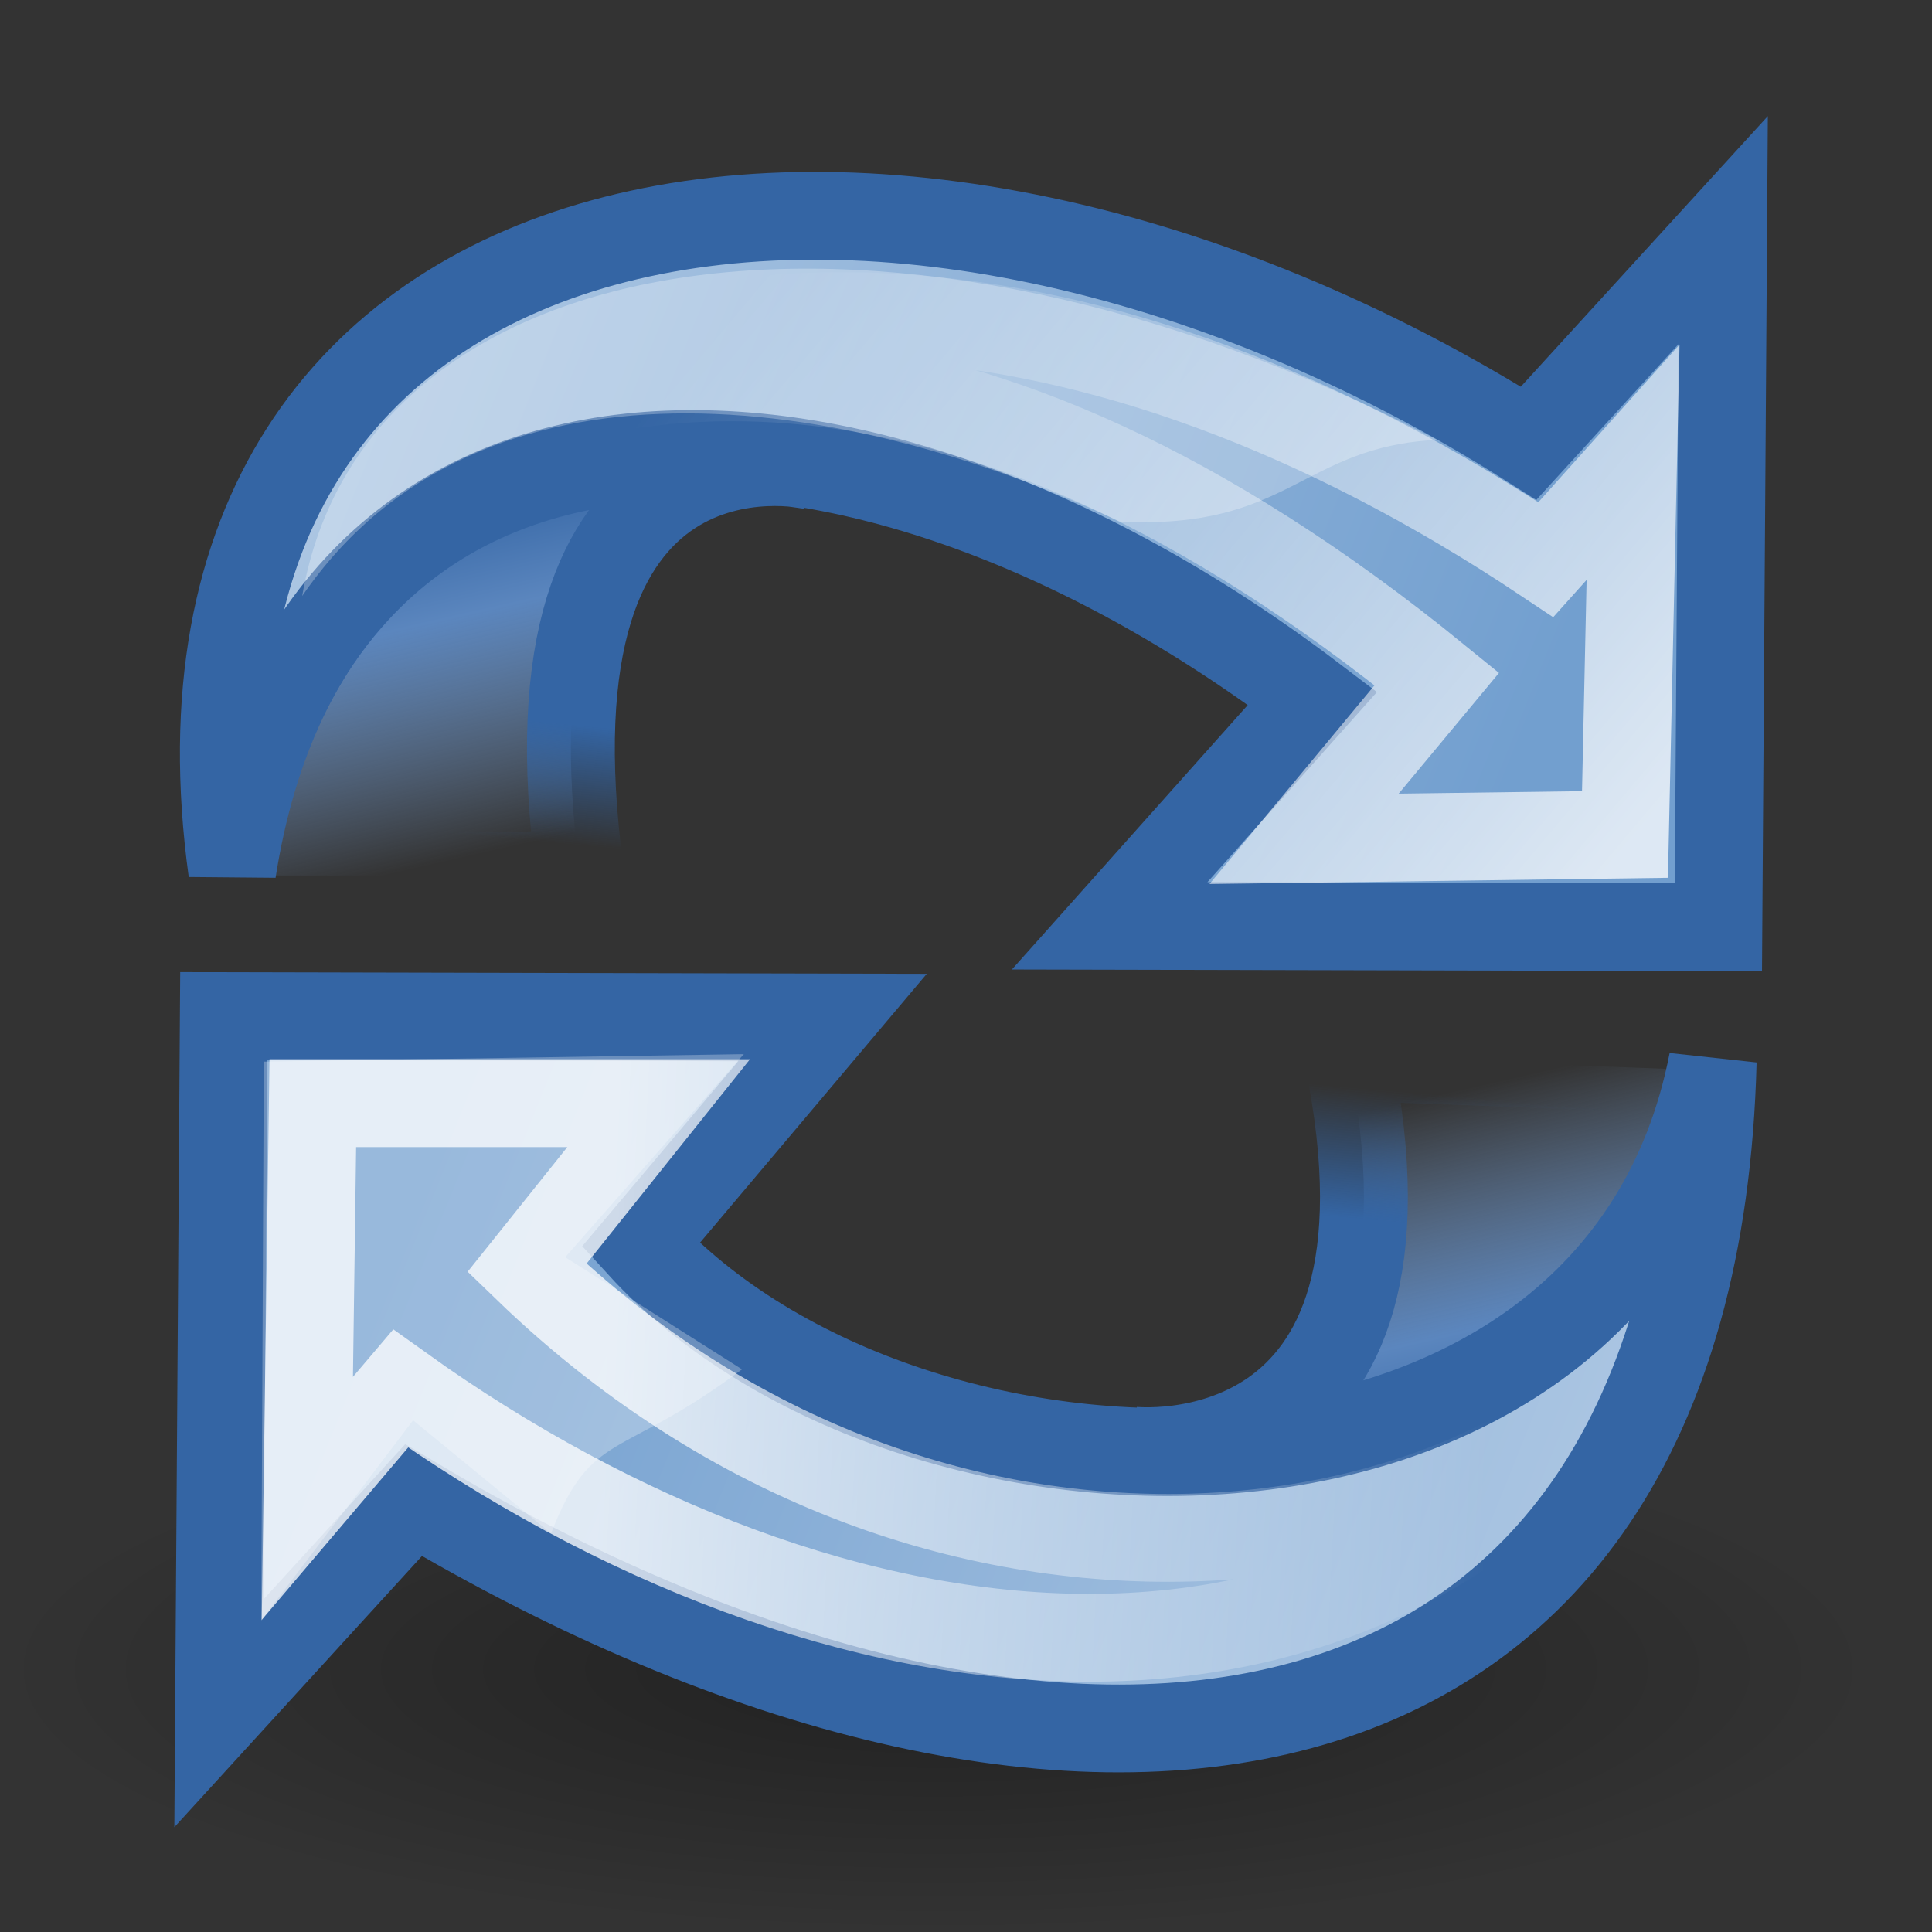 <?xml version="1.0" encoding="UTF-8" standalone="no"?>
<!-- Created with Inkscape (http://www.inkscape.org/) -->
<svg
   xmlns:dc="http://purl.org/dc/elements/1.1/"
   xmlns:cc="http://creativecommons.org/ns#"
   xmlns:rdf="http://www.w3.org/1999/02/22-rdf-syntax-ns#"
   xmlns:svg="http://www.w3.org/2000/svg"
   xmlns="http://www.w3.org/2000/svg"
   xmlns:xlink="http://www.w3.org/1999/xlink"
   xmlns:sodipodi="http://sodipodi.sourceforge.net/DTD/sodipodi-0.dtd"
   xmlns:inkscape="http://www.inkscape.org/namespaces/inkscape"
   inkscape:export-ydpi="90.000000"
   inkscape:export-xdpi="90.000000"
   inkscape:export-filename="/home/jimmac/src/cvs/tango-icon-theme/22x22/actions/view-refresh.png"
   width="22"
   height="22"
   id="svg11300"
   sodipodi:version="0.32"
   inkscape:version="0.46"
   sodipodi:docbase="/home/jimmac/src/cvs/tango-icon-theme/22x22/actions"
   sodipodi:docname="view-refresh.svg"
   version="1.0"
   inkscape:r_cx="true"
   inkscape:r_cy="true"
   inkscape:output_extension="org.inkscape.output.svg.inkscape">
  <rect width="100%" height="100%" fill="#333333" stroke="none"/>
  <defs
     id="defs3">
    <inkscape:perspective
       sodipodi:type="inkscape:persp3d"
       inkscape:vp_x="0 : 11 : 1"
       inkscape:vp_y="0 : 1000 : 0"
       inkscape:vp_z="22 : 11 : 1"
       inkscape:persp3d-origin="11 : 7.3333333 : 1"
       id="perspective61" />
    <linearGradient
       id="linearGradient4069">
      <stop
         id="stop4071"
         offset="0"
         style="stop-color:#7aa4d2;stop-opacity:1;" />
      <stop
         id="stop4073"
         offset="1"
         style="stop-color:#29507a;stop-opacity:1;" />
    </linearGradient>
    <linearGradient
       inkscape:collect="always"
       id="linearGradient4061">
      <stop
         style="stop-color:#ffffff;stop-opacity:1;"
         offset="0"
         id="stop4063" />
      <stop
         style="stop-color:#ffffff;stop-opacity:0;"
         offset="1"
         id="stop4065" />
    </linearGradient>
    <linearGradient
       id="linearGradient2402">
      <stop
         style="stop-color:#729fcf;stop-opacity:1;"
         offset="0"
         id="stop2404" />
      <stop
         style="stop-color:#528ac5;stop-opacity:1;"
         offset="1"
         id="stop2406" />
    </linearGradient>
    <linearGradient
       id="linearGradient2380">
      <stop
         style="stop-color:#b9cfe7;stop-opacity:1"
         offset="0"
         id="stop2382" />
      <stop
         style="stop-color:#729fcf;stop-opacity:1"
         offset="1"
         id="stop2384" />
    </linearGradient>
    <linearGradient
       inkscape:collect="always"
       id="linearGradient2871">
      <stop
         style="stop-color:#3465a4;stop-opacity:1;"
         offset="0"
         id="stop2873" />
      <stop
         style="stop-color:#3465a4;stop-opacity:1"
         offset="1"
         id="stop2875" />
    </linearGradient>
    <linearGradient
       inkscape:collect="always"
       id="linearGradient2847">
      <stop
         style="stop-color:#3465a4;stop-opacity:1;"
         offset="0"
         id="stop2849" />
      <stop
         style="stop-color:#3465a4;stop-opacity:0;"
         offset="1"
         id="stop2851" />
    </linearGradient>
    <linearGradient
       id="linearGradient2831">
      <stop
         style="stop-color:#3465a4;stop-opacity:1;"
         offset="0"
         id="stop2833" />
      <stop
         id="stop2855"
         offset="0.333"
         style="stop-color:#5b86be;stop-opacity:1;" />
      <stop
         style="stop-color:#83a8d8;stop-opacity:0;"
         offset="1"
         id="stop2835" />
    </linearGradient>
    <linearGradient
       id="linearGradient2797">
      <stop
         style="stop-color:#ffffff;stop-opacity:1;"
         offset="0"
         id="stop2799" />
      <stop
         style="stop-color:#ffffff;stop-opacity:0;"
         offset="1"
         id="stop2801" />
    </linearGradient>
    <linearGradient
       inkscape:collect="always"
       id="linearGradient8662">
      <stop
         style="stop-color:#000000;stop-opacity:1;"
         offset="0"
         id="stop8664" />
      <stop
         style="stop-color:#000000;stop-opacity:0;"
         offset="1"
         id="stop8666" />
    </linearGradient>
    <linearGradient
       inkscape:collect="always"
       xlink:href="#linearGradient2831"
       id="linearGradient1486"
       gradientUnits="userSpaceOnUse"
       gradientTransform="matrix(0.463,0,0,0.463,0.101,0.47)"
       x1="13.479"
       y1="10.612"
       x2="15.419"
       y2="19.115" />
    <linearGradient
       inkscape:collect="always"
       xlink:href="#linearGradient2847"
       id="linearGradient1488"
       gradientUnits="userSpaceOnUse"
       gradientTransform="matrix(-0.463,0,0,-0.463,21.913,21.847)"
       x1="37.128"
       y1="29.73"
       x2="37.403"
       y2="26.801" />
    <linearGradient
       inkscape:collect="always"
       xlink:href="#linearGradient2797"
       id="linearGradient1491"
       gradientUnits="userSpaceOnUse"
       x1="5.965"
       y1="26.048"
       x2="52.854"
       y2="26.048" />
    <linearGradient
       inkscape:collect="always"
       xlink:href="#linearGradient2871"
       id="linearGradient1501"
       gradientUnits="userSpaceOnUse"
       x1="46.835"
       y1="45.264"
       x2="45.38"
       y2="50.94" />
    <radialGradient
       inkscape:collect="always"
       xlink:href="#linearGradient8662"
       id="radialGradient1503"
       gradientUnits="userSpaceOnUse"
       gradientTransform="matrix(1,0,0,0.537,-1.152597e-13,16.873)"
       cx="24.837"
       cy="36.421"
       fx="24.837"
       fy="36.421"
       r="15.645" />
    <linearGradient
       inkscape:collect="always"
       xlink:href="#linearGradient2380"
       id="linearGradient2386"
       x1="62.514"
       y1="36.061"
       x2="15.985"
       y2="20.609"
       gradientUnits="userSpaceOnUse" />
    <linearGradient
       inkscape:collect="always"
       xlink:href="#linearGradient2380"
       id="linearGradient2416"
       gradientUnits="userSpaceOnUse"
       x1="62.514"
       y1="36.061"
       x2="15.985"
       y2="20.609" />
    <linearGradient
       inkscape:collect="always"
       xlink:href="#linearGradient2831"
       id="linearGradient2428"
       gradientUnits="userSpaceOnUse"
       gradientTransform="matrix(-0.463,0,0,-0.463,22.015,21.658)"
       x1="13.479"
       y1="10.612"
       x2="15.419"
       y2="19.115" />
    <linearGradient
       inkscape:collect="always"
       xlink:href="#linearGradient2847"
       id="linearGradient2430"
       gradientUnits="userSpaceOnUse"
       gradientTransform="matrix(0.463,0,0,0.463,0.203,0.281)"
       x1="37.128"
       y1="29.73"
       x2="37.403"
       y2="26.531" />
    <linearGradient
       inkscape:collect="always"
       xlink:href="#linearGradient4069"
       id="linearGradient2432"
       gradientUnits="userSpaceOnUse"
       x1="62.514"
       y1="36.061"
       x2="15.985"
       y2="20.609" />
    <linearGradient
       inkscape:collect="always"
       xlink:href="#linearGradient2380"
       id="linearGradient2434"
       gradientUnits="userSpaceOnUse"
       x1="62.514"
       y1="36.061"
       x2="15.985"
       y2="20.609" />
    <linearGradient
       inkscape:collect="always"
       xlink:href="#linearGradient2871"
       id="linearGradient2436"
       gradientUnits="userSpaceOnUse"
       x1="46.835"
       y1="45.264"
       x2="45.38"
       y2="50.94" />
    <linearGradient
       inkscape:collect="always"
       xlink:href="#linearGradient4061"
       id="linearGradient4067"
       x1="6.875"
       y1="15.606"
       x2="17"
       y2="16.106"
       gradientUnits="userSpaceOnUse" />
  </defs>
  <sodipodi:namedview
     stroke="#3465a4"
     fill="#729fcf"
     id="base"
     pagecolor="#ffffff"
     bordercolor="#666666"
     borderopacity="0.255"
     inkscape:pageopacity="0.0"
     inkscape:pageshadow="2"
     inkscape:zoom="16"
     inkscape:cx="3.95561"
     inkscape:cy="7.3028203"
     inkscape:current-layer="layer1"
     showgrid="false"
     inkscape:grid-bbox="true"
     inkscape:document-units="px"
     inkscape:showpageshadow="false"
     inkscape:window-width="891"
     inkscape:window-height="818"
     inkscape:window-x="543"
     inkscape:window-y="30" />
  <g
     id="layer1"
     inkscape:label="Layer 1"
     inkscape:groupmode="layer"
     inkscape:r_cx="true"
     inkscape:r_cy="true">
    <path
       transform="matrix(-0.684,0,0,-0.357,27.67,32.012)"
       d="M 40.482 36.421 A 15.645 8.397 0 1 1  9.192,36.421 A 15.645 8.397 0 1 1  40.482 36.421 z"
       sodipodi:ry="8.3968935"
       sodipodi:rx="15.644737"
       sodipodi:cy="36.421127"
       sodipodi:cx="24.837126"
       id="path8660"
       style="opacity:0.361;color:#000000;fill:url(#radialGradient1503);fill-opacity:1;fill-rule:evenodd;stroke:none;stroke-width:1;stroke-linecap:butt;stroke-linejoin:miter;marker:none;marker-start:none;marker-mid:none;marker-end:none;stroke-miterlimit:10;stroke-dasharray:none;stroke-dashoffset:0;stroke-opacity:1;visibility:visible;display:inline;overflow:visible"
       sodipodi:type="arc"
       inkscape:r_cx="true"
       inkscape:r_cy="true" />
    <path
       style="color:#000000;fill:url(#linearGradient1486);fill-opacity:1;fill-rule:nonzero;stroke:url(#linearGradient1488);stroke-width:1;stroke-linecap:butt;stroke-linejoin:miter;marker:none;marker-start:none;marker-mid:none;marker-end:none;stroke-miterlimit:4;stroke-dasharray:none;stroke-dashoffset:0;stroke-opacity:1;visibility:visible;display:block;overflow:visible"
       d="M 9.226,5.298 C 9.226,5.298 5.865,4.54 6.608,9.969 L 2.639,9.969 C 2.639,9.969 3.027,4.371 9.226,5.298 z "
       id="path2865"
       inkscape:r_cx="true"
       inkscape:r_cy="true"
       sodipodi:nodetypes="cccc" />
    <g
       id="g1878"
       transform="matrix(-0.268,-0.227,-0.227,0.268,26.264,6.796)"
       inkscape:r_cx="true"
       inkscape:r_cy="true"
       style="fill:url(#linearGradient2386);fill-opacity:1;stroke:#3465a4;stroke-opacity:1">
      <path
         sodipodi:nodetypes="ccccccc"
         id="path1880"
         d="M 45.571,50.25 C 62.622,34.952 46.846,15.921 22.462,12.498 L 22.114,3.152 L 7.625,20.497 L 22.714,33.219 C 22.714,33.219 22.462,23.338 22.462,23.338 C 41.292,24.337 54.476,35.661 45.571,50.25 z "
         style="opacity:1;color:#000000;fill:url(#linearGradient2416);fill-opacity:1;fill-rule:nonzero;stroke:url(#linearGradient1501);stroke-width:2.846;stroke-linecap:butt;stroke-linejoin:miter;marker:none;marker-start:none;marker-mid:none;marker-end:none;stroke-miterlimit:4;stroke-dasharray:none;stroke-dashoffset:0;stroke-opacity:1;visibility:visible;display:block;overflow:visible"
         inkscape:r_cx="true"
         inkscape:r_cy="true" />
    </g>
    <g
       style="opacity:0.761;fill:none;fill-opacity:1;stroke:#ffffff;stroke-opacity:1"
       inkscape:r_cy="true"
       inkscape:r_cx="true"
       transform="matrix(-0.191,-0.161,-0.161,0.191,22.835,6.822)"
       id="g2805">
      <path
         inkscape:r_cy="true"
         inkscape:r_cx="true"
         style="opacity:1;color:#000000;fill:none;fill-opacity:1;fill-rule:nonzero;stroke:url(#linearGradient1491);stroke-width:4.002;stroke-linecap:butt;stroke-linejoin:miter;marker:none;marker-start:none;marker-mid:none;marker-end:none;stroke-miterlimit:4;stroke-dasharray:none;stroke-dashoffset:0;stroke-opacity:1;visibility:visible;display:block;overflow:visible"
         d="M 60.892,44.577 C 57.651,27.091 41.602,14.864 17.175,12.12 L 16.995,6.167 L 6.341,19.379 L 17.398,28.959 C 17.398,28.959 17.466,19.485 17.466,19.485 C 45.131,19.953 56.677,31.955 60.892,44.577 z "
         id="path2807"
         sodipodi:nodetypes="ccccccc" />
    </g>
    <path
       style="opacity:0.272;color:#000000;fill:#ffffff;fill-opacity:1;fill-rule:nonzero;stroke:none;stroke-width:1;stroke-linecap:round;stroke-linejoin:miter;marker:none;marker-start:none;marker-mid:none;marker-end:none;stroke-miterlimit:4;stroke-dasharray:none;stroke-dashoffset:0;stroke-opacity:1;visibility:visible;display:inline;overflow:visible"
       d="M 3.441,6.787 C 5.46,3.849 9.611,4.465 12.753,5.939 C 14.688,6.037 14.821,5.086 16.362,5.009 C 10.163,1.784 4.145,2.685 3.441,6.787 z "
       id="path2811"
       inkscape:r_cx="true"
       inkscape:r_cy="true"
       sodipodi:nodetypes="cccc" />
    <path
       sodipodi:nodetypes="cccc"
       inkscape:r_cy="true"
       inkscape:r_cx="true"
       id="path2418"
       d="M 12.891,16.518 C 12.891,16.518 16.345,16.901 15.352,12.035 L 19.509,12.191 C 19.509,12.191 19.09,17.445 12.891,16.518 z "
       style="color:#000000;fill:url(#linearGradient2428);fill-opacity:1;fill-rule:nonzero;stroke:url(#linearGradient2430);stroke-width:1;stroke-linecap:butt;stroke-linejoin:miter;marker:none;marker-start:none;marker-mid:none;marker-end:none;stroke-miterlimit:4;stroke-dasharray:none;stroke-dashoffset:0;stroke-opacity:1;visibility:visible;display:block;overflow:visible" />
    <g
       style="fill:url(#linearGradient2432);fill-opacity:1.0;stroke:#3465a4;stroke-opacity:1"
       inkscape:r_cy="true"
       inkscape:r_cx="true"
       transform="matrix(0.268,0.227,0.227,-0.268,-4.148,15.333)"
       id="g2420">
      <path
         inkscape:r_cy="true"
         inkscape:r_cx="true"
         style="opacity:1;color:#000000;fill:url(#linearGradient2434);fill-opacity:1.0;fill-rule:nonzero;stroke:url(#linearGradient2436);stroke-width:2.846;stroke-linecap:butt;stroke-linejoin:miter;marker:none;marker-start:none;marker-mid:none;marker-end:none;stroke-miterlimit:4;stroke-dasharray:none;stroke-dashoffset:0;stroke-opacity:1;visibility:visible;display:block;overflow:visible"
         d="M 45.409,50.579 C 60.526,31.783 46.773,16.558 22.462,12.498 L 22.114,3.152 L 7.625,20.497 L 22.714,33.219 C 22.714,33.219 22.734,23.568 22.734,23.568 C 35.66,21.907 53.344,36.45 45.409,50.579 z "
         id="path2422"
         sodipodi:nodetypes="ccccccc" />
    </g>
    <g
       id="g2424"
       transform="matrix(0.191,0.161,0.161,-0.191,-0.719,15.306)"
       inkscape:r_cx="true"
       inkscape:r_cy="true"
       style="opacity:0.5;fill:none;fill-opacity:1;stroke:#ffffff;stroke-opacity:1" />
    <path
       style="opacity:0.272;color:#000000;fill:#ffffff;fill-opacity:1;fill-rule:nonzero;stroke:none;stroke-width:1;stroke-linecap:round;stroke-linejoin:miter;marker:none;marker-start:none;marker-mid:none;marker-end:none;stroke-miterlimit:4;stroke-dasharray:none;stroke-dashoffset:0;stroke-opacity:1;visibility:visible;display:inline;overflow:visible"
       d="M 2.975,18.453 L 3.004,12.089 L 8.47,12.004 L 6.436,14.316 L 8.449,15.593 C 7.058,16.635 6.738,16.273 6.275,17.461 L 4.704,16.173 L 2.975,18.453 z "
       id="path2791"
       inkscape:r_cx="true"
       inkscape:r_cy="true"
       sodipodi:nodetypes="cccccccc" />
    <path
       style="opacity:0.761;color:#000000;fill:none;fill-opacity:1;fill-rule:evenodd;stroke:url(#linearGradient4067);stroke-width:1;stroke-linecap:butt;stroke-linejoin:miter;marker:none;marker-start:none;marker-mid:none;marker-end:none;stroke-miterlimit:4;stroke-dasharray:none;stroke-dashoffset:0;stroke-opacity:1;visibility:visible;display:inline;overflow:visible"
       d="M 3.562,12.562 L 3.5,17.062 L 4.562,15.812 C 9.454,19.314 15.74,20.148 19,15 C 17.482,17.653 10.928,19.201 6,14.438 C 6,14.438 7.5,12.562 7.5,12.562 C 7.5,12.562 3.562,12.562 3.562,12.562 z "
       id="path4059"
       inkscape:r_cx="true"
       inkscape:r_cy="true"
       sodipodi:nodetypes="cccccsc" />
  </g>
</svg>

